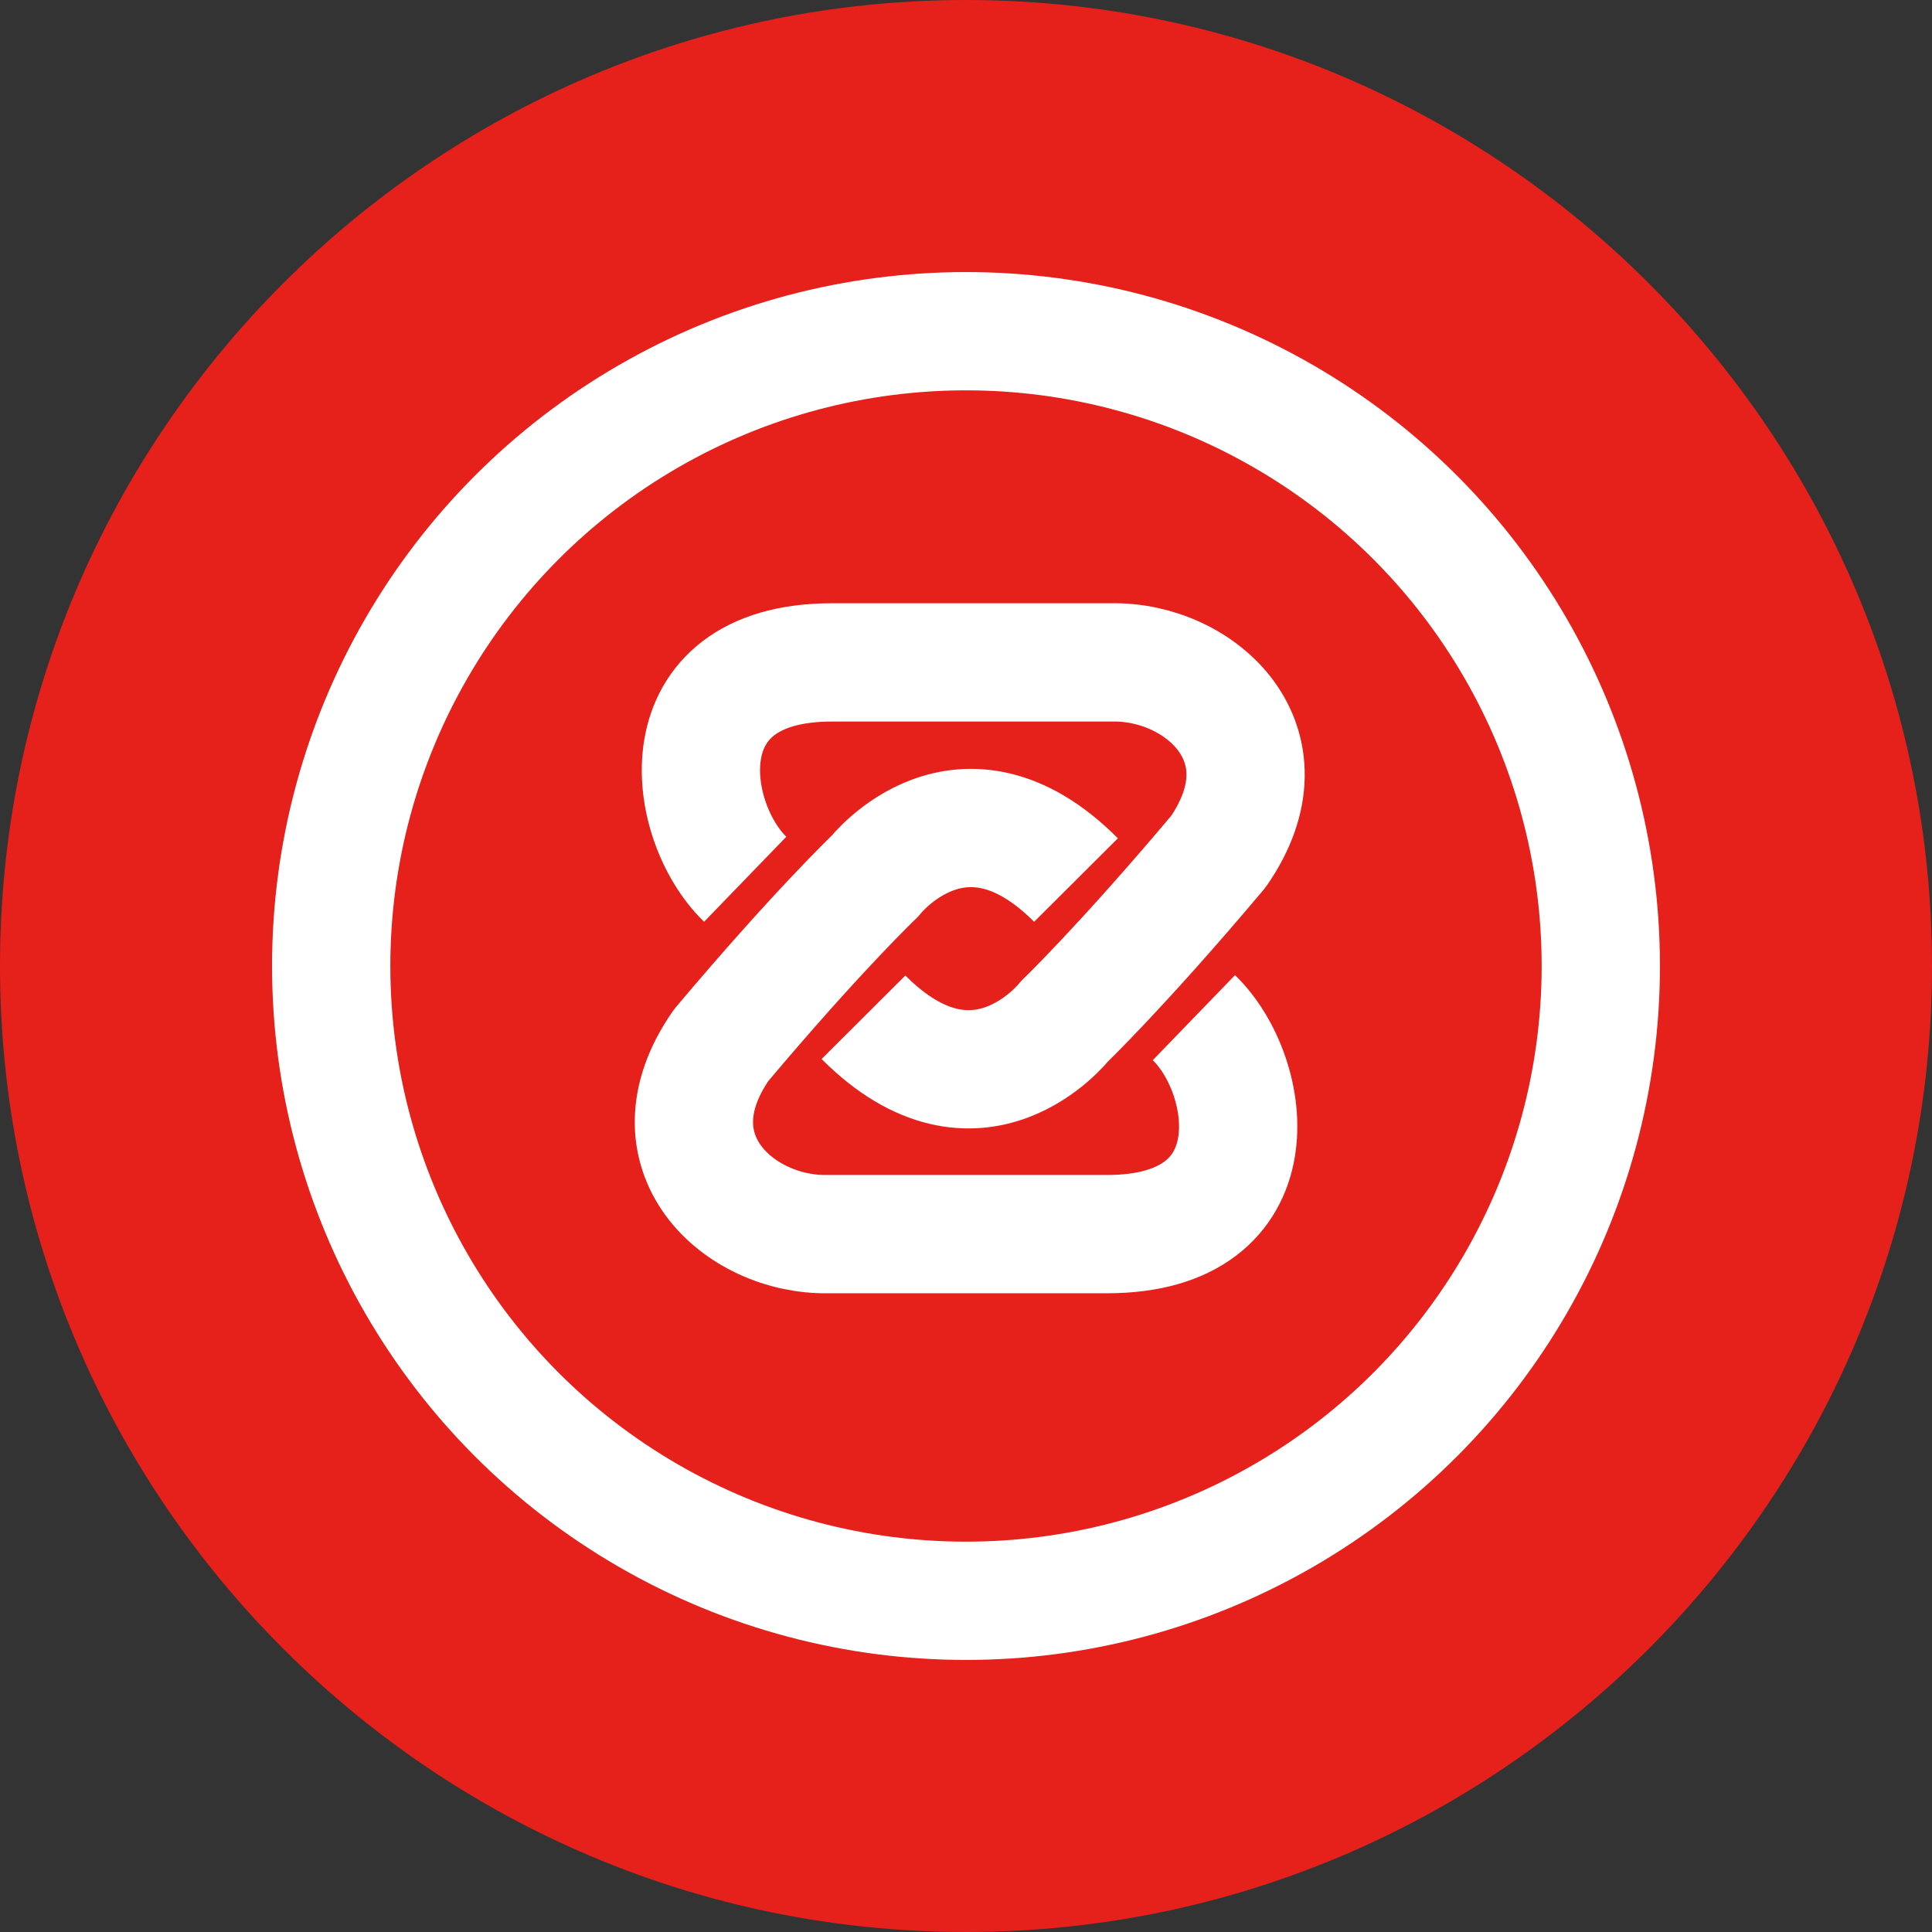 <?xml version="1.0" encoding="utf-8"?>
<!-- Generator: Adobe Illustrator 22.0.0, SVG Export Plug-In . SVG Version: 6.00 Build 0)  -->
<svg version="1.1" id="ZB" xmlns="http://www.w3.org/2000/svg" xmlns:xlink="http://www.w3.org/1999/xlink" x="0px" y="0px"
	 viewBox="0 0 490 490" style="enable-background:new 0 0 490 490;" xml:space="preserve">
<rect x="0" y="0" width="490" height="490" fill="#333333" stroke="none"/>
<style type="text/css">
	.st0{fill:#E6201A;}
	.st1{fill:none;stroke:#FFFFFF;stroke-width:30;stroke-linecap:round;stroke-linejoin:round;}
	.st2{fill:none;stroke:#FFFFFF;stroke-width:30;stroke-linejoin:round;}
</style>
<path id="Full" class="st0" d="M0,245c0,135.1,109.9,245,245,245s245-109.9,245-245S380.1,0,245,0S0,109.9,0,245z"/>
<circle id="RIng" class="st1" cx="245" cy="245" r="161"/>
<path id="LockTop" class="st2" d="M189,223c-15.2-14.7-20.9-55,22-55h71c22.4-0.4,45.9,20.7,27,48c-24.4,29-39,43-39,43
	s-22,28.1-51-1"/>
<path id="LockBottom" class="st2" d="M302.8,258.1c15.2,14.7,20.9,54.9-22,54.9h-70.9c-22.4,0.4-45.9-20.7-27-47.9
	c24.4-29,39-42.9,39-42.9s22-28.1,51,1"/>
</svg>
